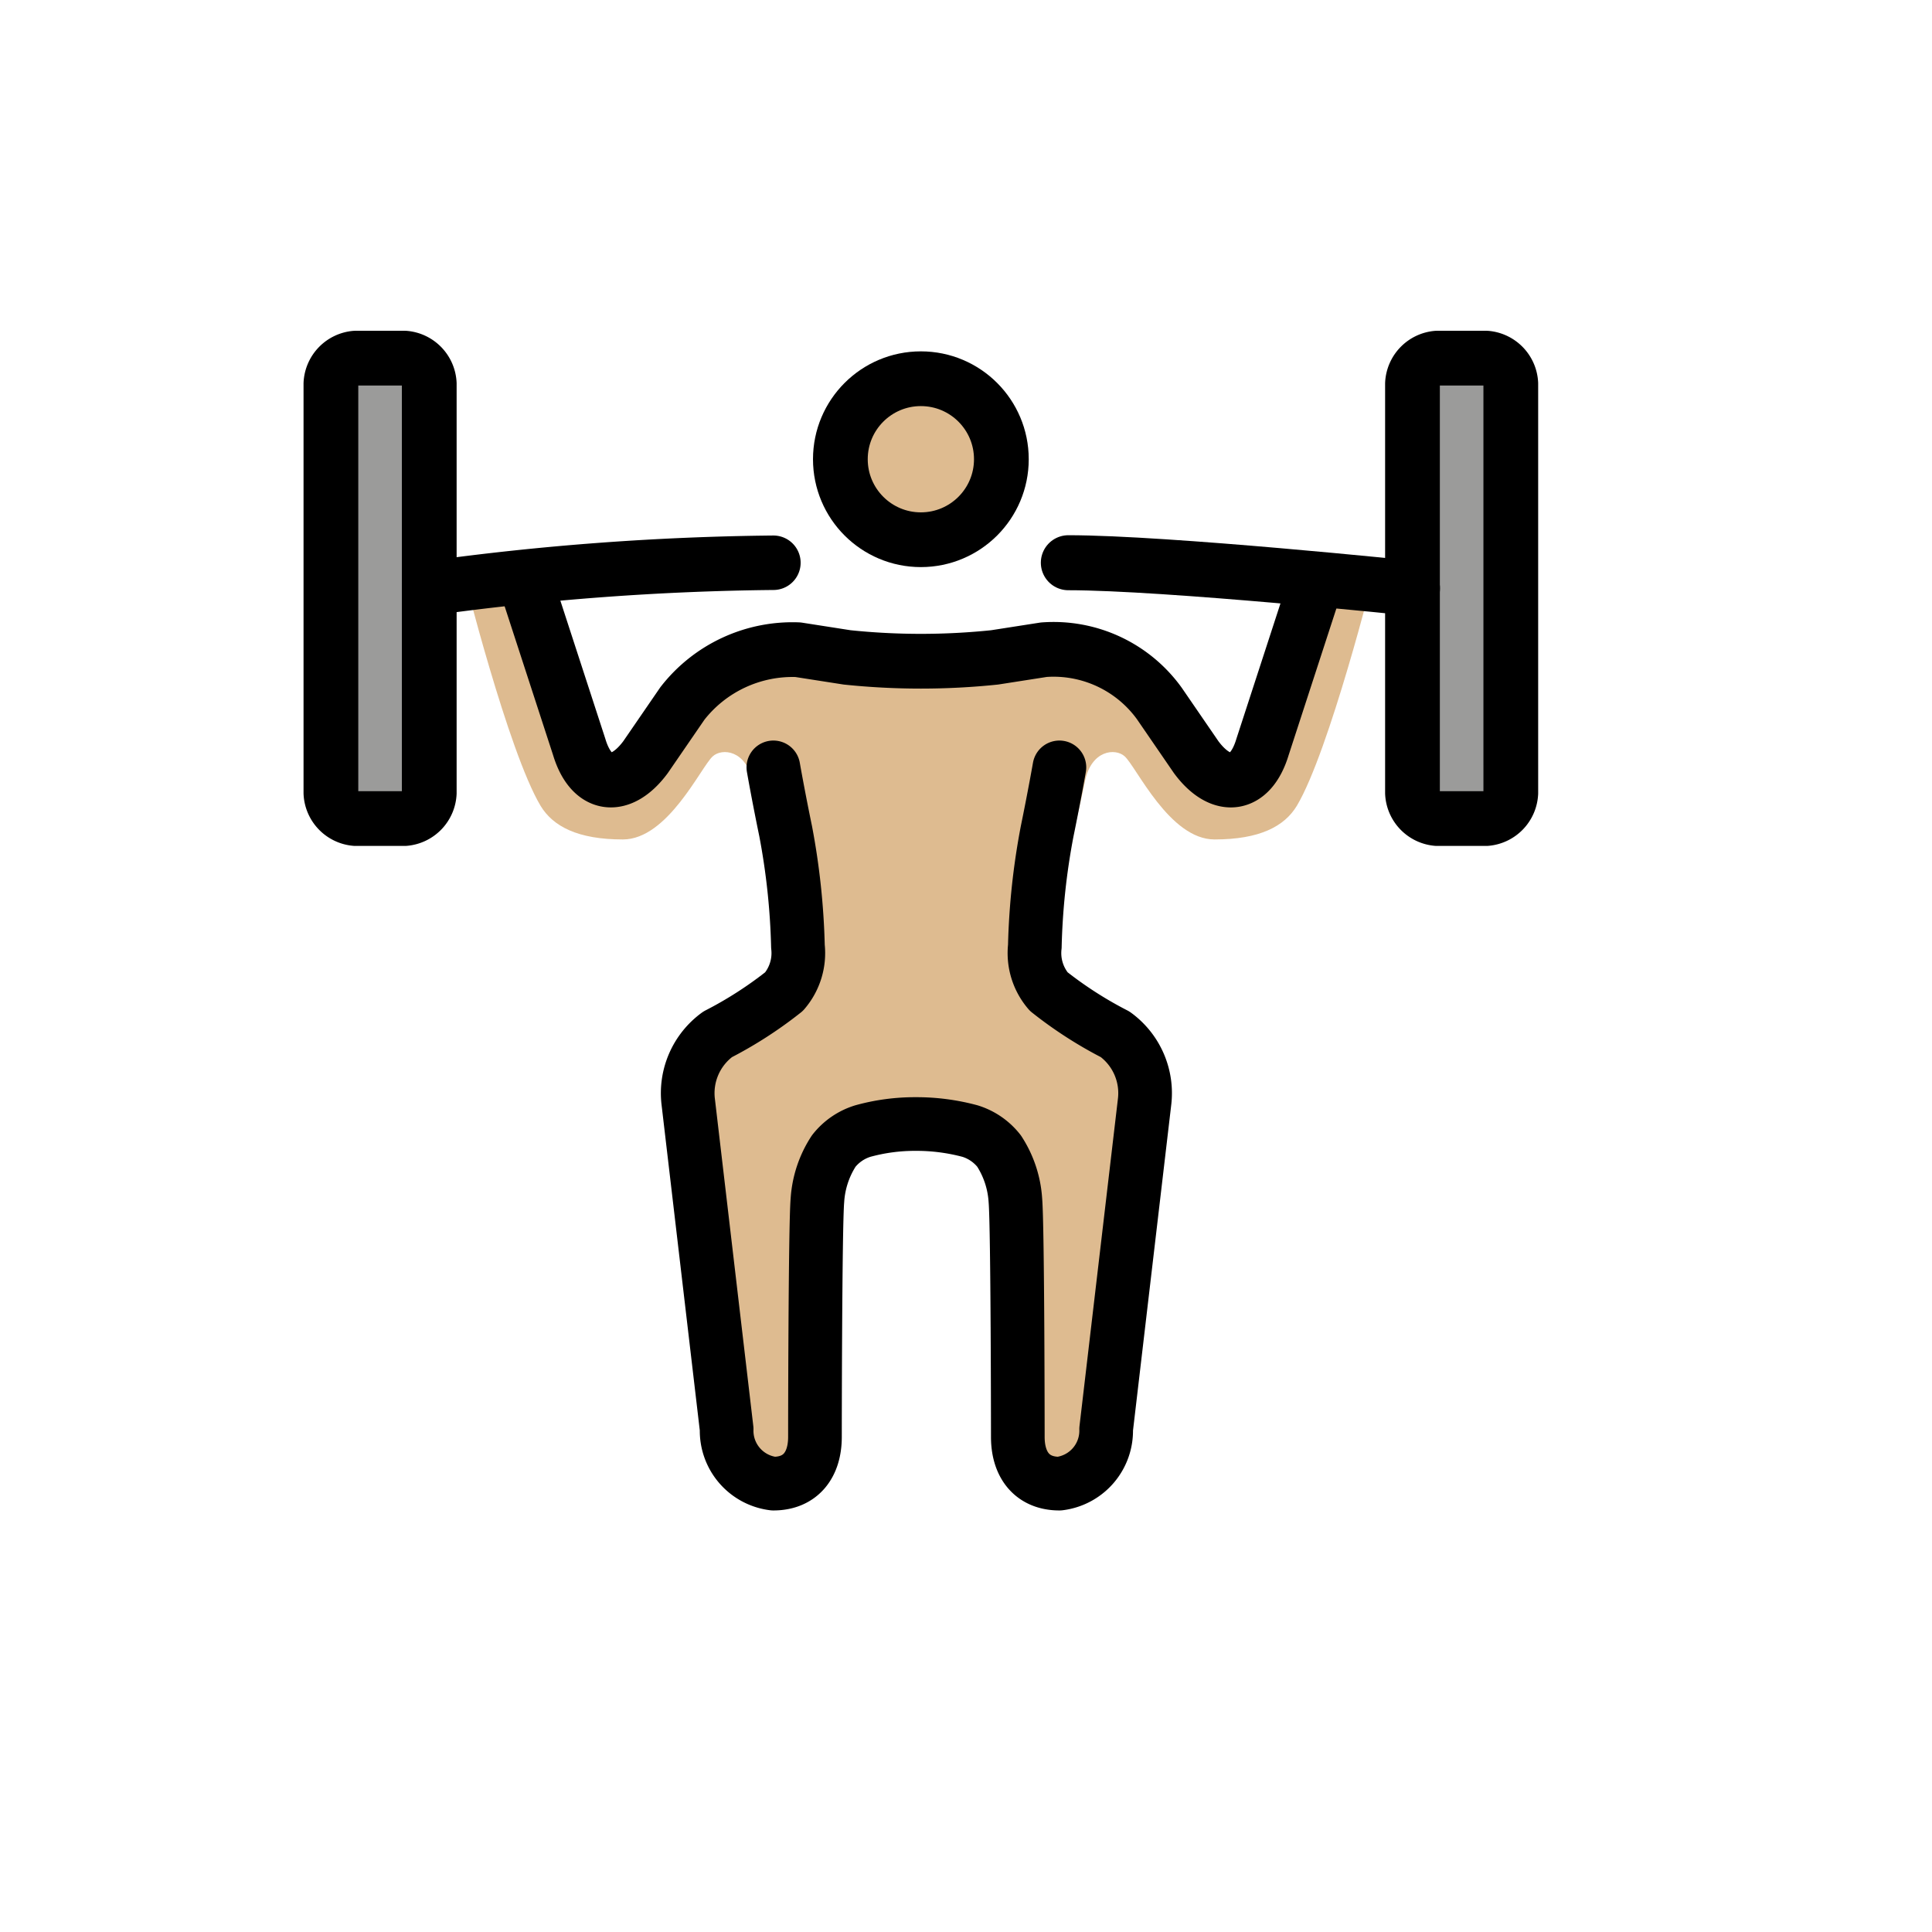 <svg xmlns="http://www.w3.org/2000/svg" width="1em" height="1em" viewBox="0 0 72 72"><defs><path id="IconifyId195ac99e25a590abd144480" d="M15.997 29.551a1.006 1.006 0 0 1-.916.954h-1.832a1.006 1.006 0 0 1-.917-.954V14.3a1.006 1.006 0 0 1 .916-.953h1.833a1.006 1.006 0 0 1 .916.953Zm40.306 0a1.006 1.006 0 0 1-.916.954h-1.832a1.006 1.006 0 0 1-.916-.954V14.3a1.006 1.006 0 0 1 .916-.953h1.832a1.006 1.006 0 0 1 .916.953Z"/></defs><g fill="#debb90"><ellipse cx="34.318" cy="17.254" rx="2.748" ry="2.86"/><path d="m34.284 24.338l.017 17.675s-2.68.258-3.13.921c-1.242 1.835-1.02 12.137-1.02 12.137l-2.829-.442l-1.813-14.952l4.301-3.254s-1.332-5.15-1.769-7.308c-.236-1.165-1.132-1.245-1.48-.928c-.444.405-1.674 3.097-3.348 3.097s-2.604-.483-3.07-1.258c-1.21-2.032-2.883-8.71-2.883-8.71l2.325-.484l1.86 7.066l1.303.87l2.883-3.58l3.255-1.356Z"/><path d="m34.185 24.338l.016 17.675s2.654.258 3.103.921c1.242 1.835 1.02 12.137 1.02 12.137l2.828-.442l1.814-14.952l-4.301-3.253s1.332-5.152 1.769-7.31c.236-1.164 1.132-1.244 1.48-.927c.444.405 1.673 3.097 3.348 3.097s2.604-.483 3.07-1.258c1.209-2.032 2.883-8.71 2.883-8.71l-2.325-.484l-1.86 7.066l-1.303.87l-2.884-3.58l-3.254-1.356Z"/></g><use href="#IconifyId195ac99e25a590abd144480" fill="#9b9b9a"/><g fill="none" stroke="#000"><use href="#IconifyId195ac99e25a590abd144480" stroke-linecap="round" stroke-linejoin="round" stroke-width="2.04"/><path stroke-linecap="round" stroke-linejoin="round" stroke-width="2.05" d="M39.814 20.971c3.664 0 12.825.954 12.825.954"/><path stroke-linecap="round" stroke-linejoin="round" stroke-width="2.03" d="M15.997 21.925a100 100 0 0 1 12.825-.953"/><circle cx="34.318" cy="17.114" r="3" stroke-miterlimit="10" stroke-width="2.04"/><path stroke-linecap="round" stroke-linejoin="round" stroke-width="2.04" d="m19.661 21.925l1.924 5.91c.458 1.525 1.557 1.62 2.473.381l1.374-2.001a5.2 5.2 0 0 1 4.306-2.002l1.832.286a26.5 26.5 0 0 0 5.496 0l1.832-.286a4.86 4.86 0 0 1 4.306 2.002l1.374 2.002c.916 1.239 2.015 1.143 2.473-.382l1.924-5.91"/><path stroke-linecap="round" stroke-linejoin="round" stroke-width="2" d="M28.821 28.598s.183 1.049.459 2.383a26.3 26.3 0 0 1 .457 4.29a2.2 2.2 0 0 1-.515 1.68a15 15 0 0 1-2.476 1.595a2.71 2.71 0 0 0-1.096 2.531l1.43 12.182a1.985 1.985 0 0 0 1.741 2.031c1.008 0 1.55-.69 1.55-1.739c0 0 .005-7.836.092-8.824a3.8 3.8 0 0 1 .607-1.83a2.2 2.2 0 0 1 1.087-.746a7.3 7.3 0 0 1 1.97-.262a7.7 7.7 0 0 1 2.02.262a2.2 2.2 0 0 1 1.086.746a3.8 3.8 0 0 1 .607 1.83c.087.988.091 8.824.091 8.824c0 1.049.543 1.739 1.55 1.739a1.986 1.986 0 0 0 1.742-2.03l1.43-12.182a2.71 2.71 0 0 0-1.095-2.532a15 15 0 0 1-2.477-1.595a2.2 2.2 0 0 1-.516-1.68a26 26 0 0 1 .459-4.29c.274-1.335.457-2.383.457-2.383"/></g></svg>